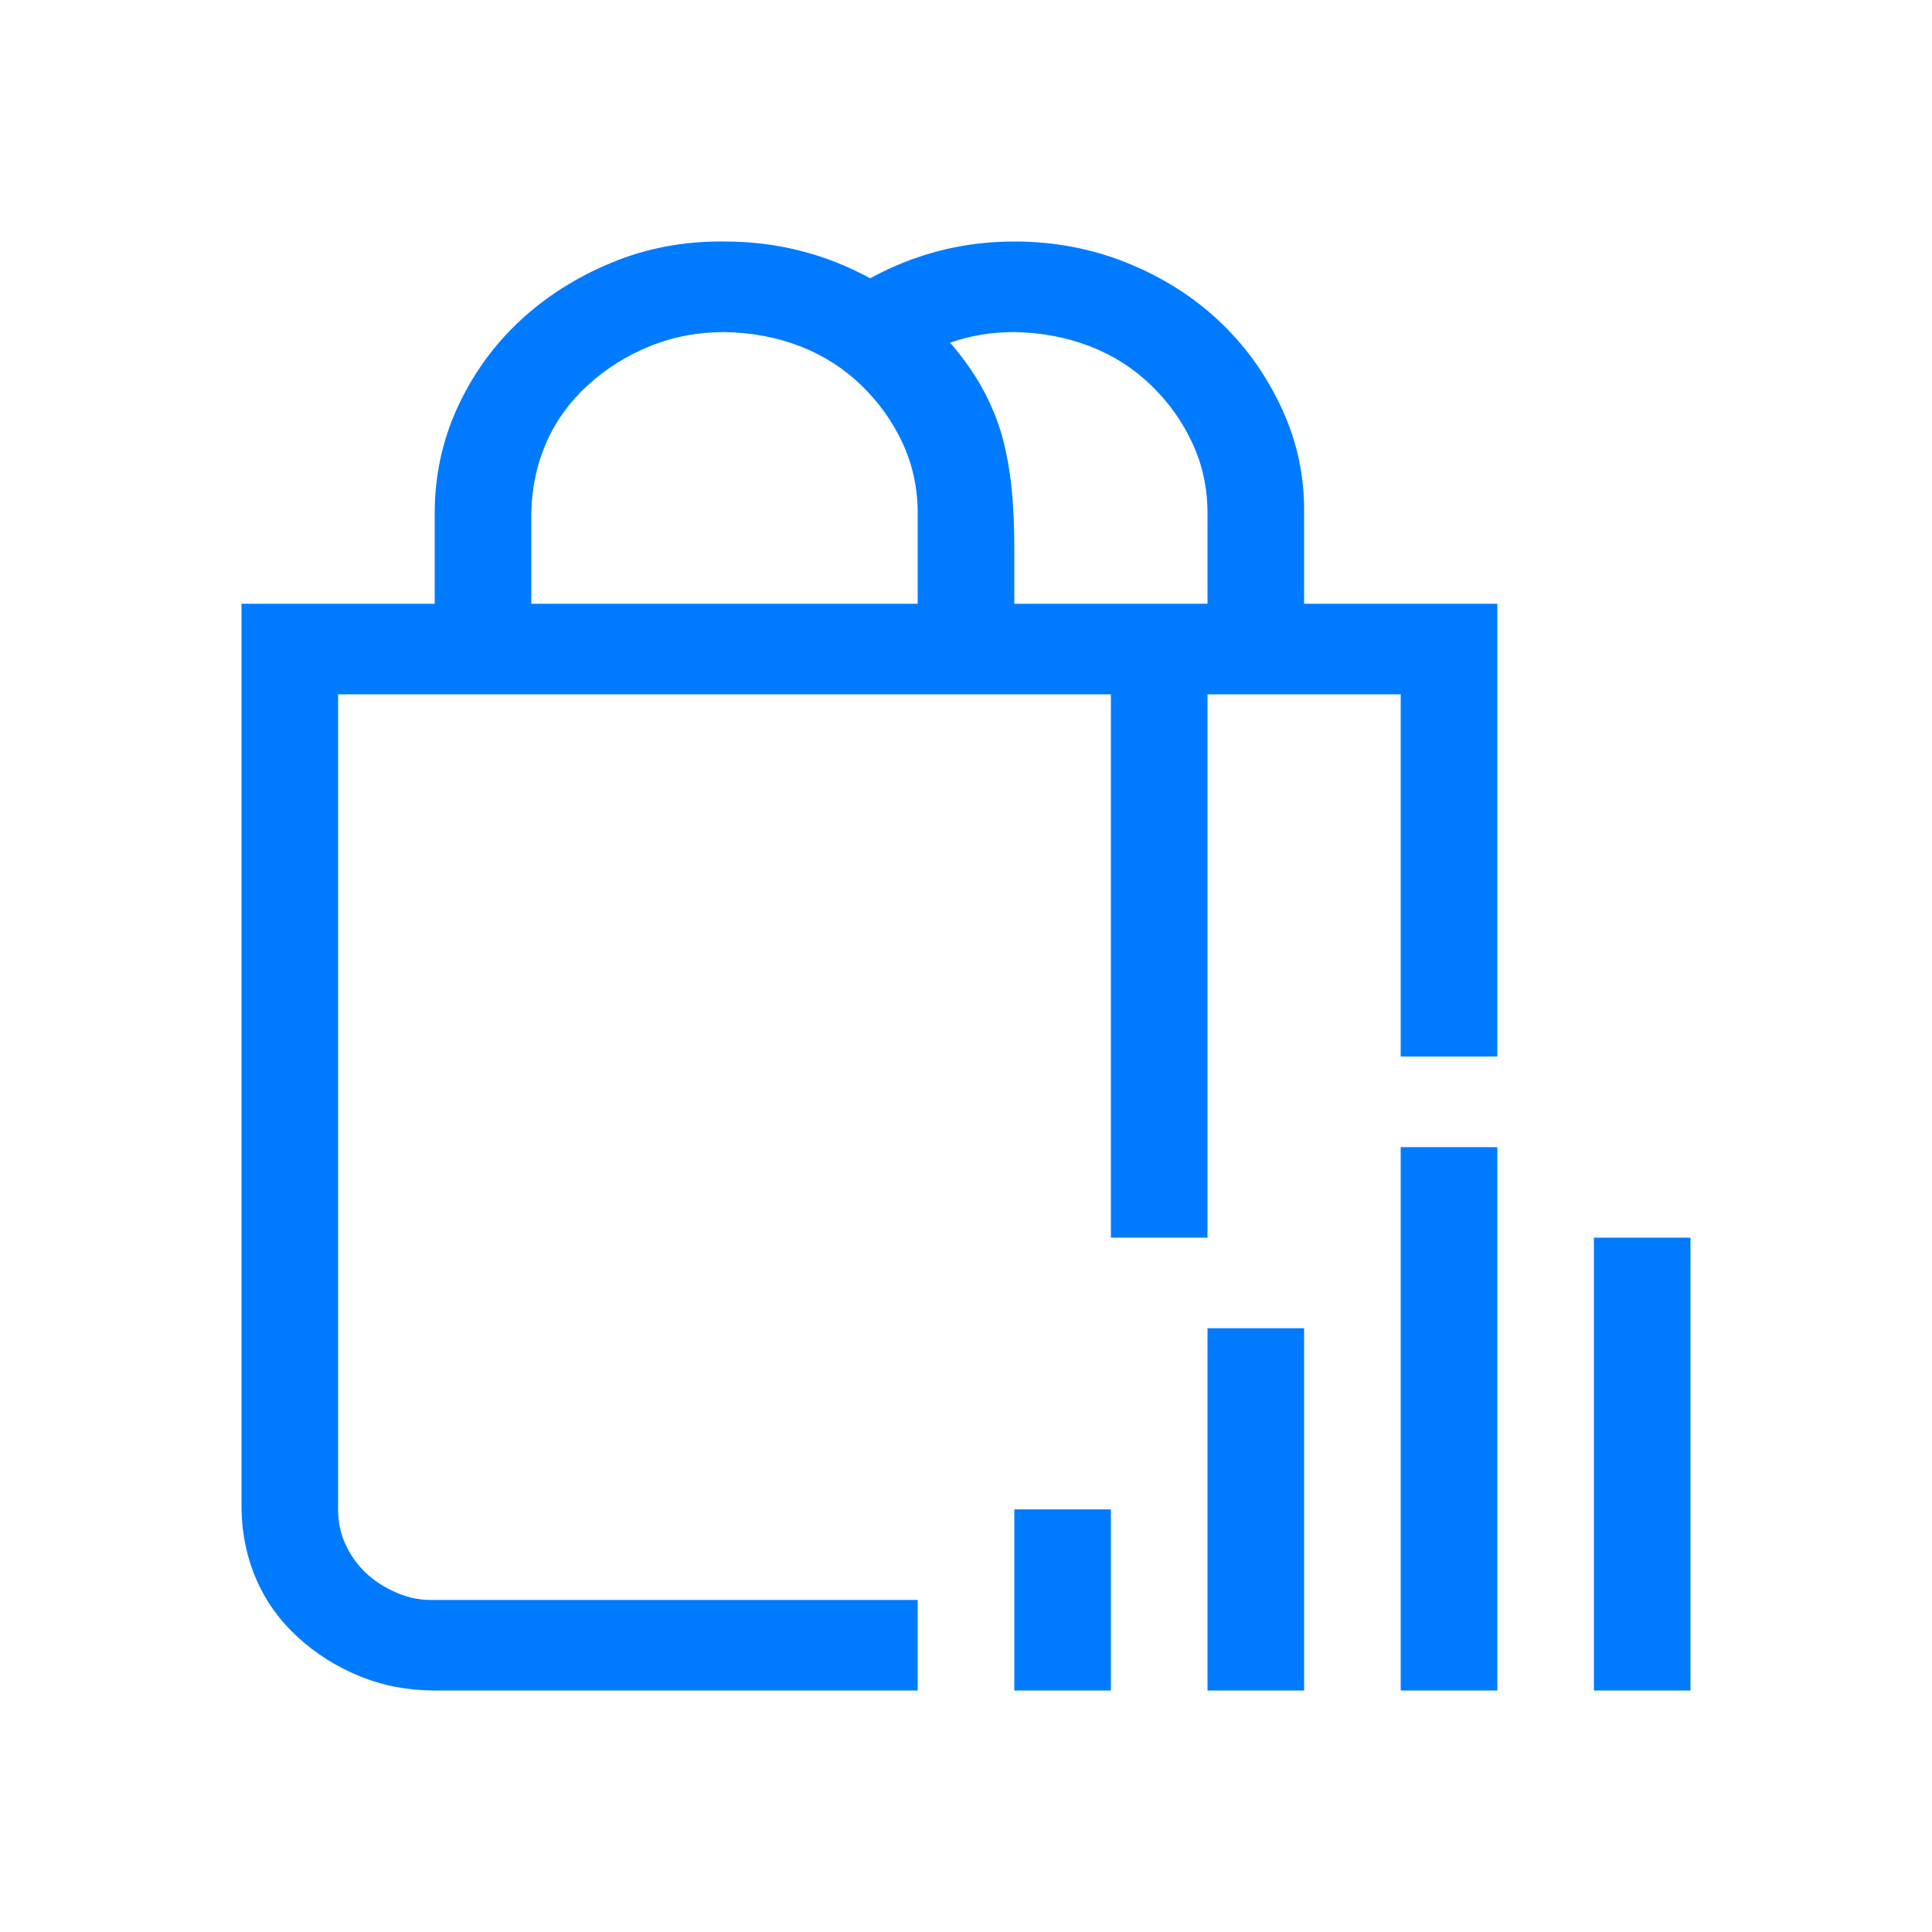 <svg width="24" height="24" viewBox="0 0 24 24" fill="none" xmlns="http://www.w3.org/2000/svg">
<path d="M12.6 3C13.094 3 13.559 3.088 13.997 3.264C14.434 3.44 14.816 3.68 15.141 3.985C15.466 4.289 15.725 4.65 15.919 5.066C16.113 5.482 16.206 5.918 16.2 6.375V7.5H18.6V13.125H17.4V8.625H15V15.375H13.8V8.625H4.2V18.75C4.2 18.908 4.231 19.055 4.294 19.189C4.356 19.324 4.441 19.441 4.547 19.541C4.653 19.641 4.781 19.723 4.931 19.787C5.081 19.852 5.237 19.881 5.4 19.875H11.4V21H5.4C5.069 21 4.759 20.941 4.472 20.824C4.184 20.707 3.928 20.546 3.703 20.341C3.478 20.136 3.306 19.898 3.188 19.629C3.069 19.359 3.006 19.066 3 18.75V7.5H5.4V6.375C5.4 5.912 5.494 5.476 5.681 5.066C5.869 4.656 6.125 4.298 6.45 3.993C6.775 3.689 7.156 3.446 7.594 3.264C8.031 3.082 8.5 2.994 9 3C9.65 3 10.253 3.153 10.809 3.457C11.366 3.153 11.963 3 12.6 3ZM15 6.375C15 6.065 14.938 5.775 14.812 5.505C14.688 5.236 14.516 4.995 14.297 4.784C14.078 4.573 13.825 4.412 13.537 4.301C13.25 4.19 12.938 4.131 12.6 4.125C12.319 4.125 12.053 4.169 11.803 4.257C11.984 4.468 12.128 4.676 12.234 4.881C12.341 5.086 12.419 5.291 12.469 5.496C12.519 5.701 12.553 5.909 12.572 6.12C12.591 6.331 12.6 6.557 12.6 6.797V7.5H15V6.375ZM6.6 7.5H11.4V6.375C11.4 6.065 11.338 5.775 11.213 5.505C11.088 5.236 10.916 4.995 10.697 4.784C10.478 4.573 10.225 4.412 9.938 4.301C9.65 4.19 9.338 4.131 9 4.125C8.669 4.125 8.359 4.184 8.072 4.301C7.784 4.418 7.528 4.579 7.303 4.784C7.078 4.989 6.906 5.227 6.787 5.496C6.669 5.766 6.606 6.059 6.6 6.375V7.5ZM21 15.375V21H19.8V15.375H21ZM17.4 14.25H18.6V21H17.4V14.25ZM15 16.5H16.2V21H15V16.5ZM12.6 18.75H13.8V21H12.6V18.75Z" fill="#007BFF"/>
</svg>
